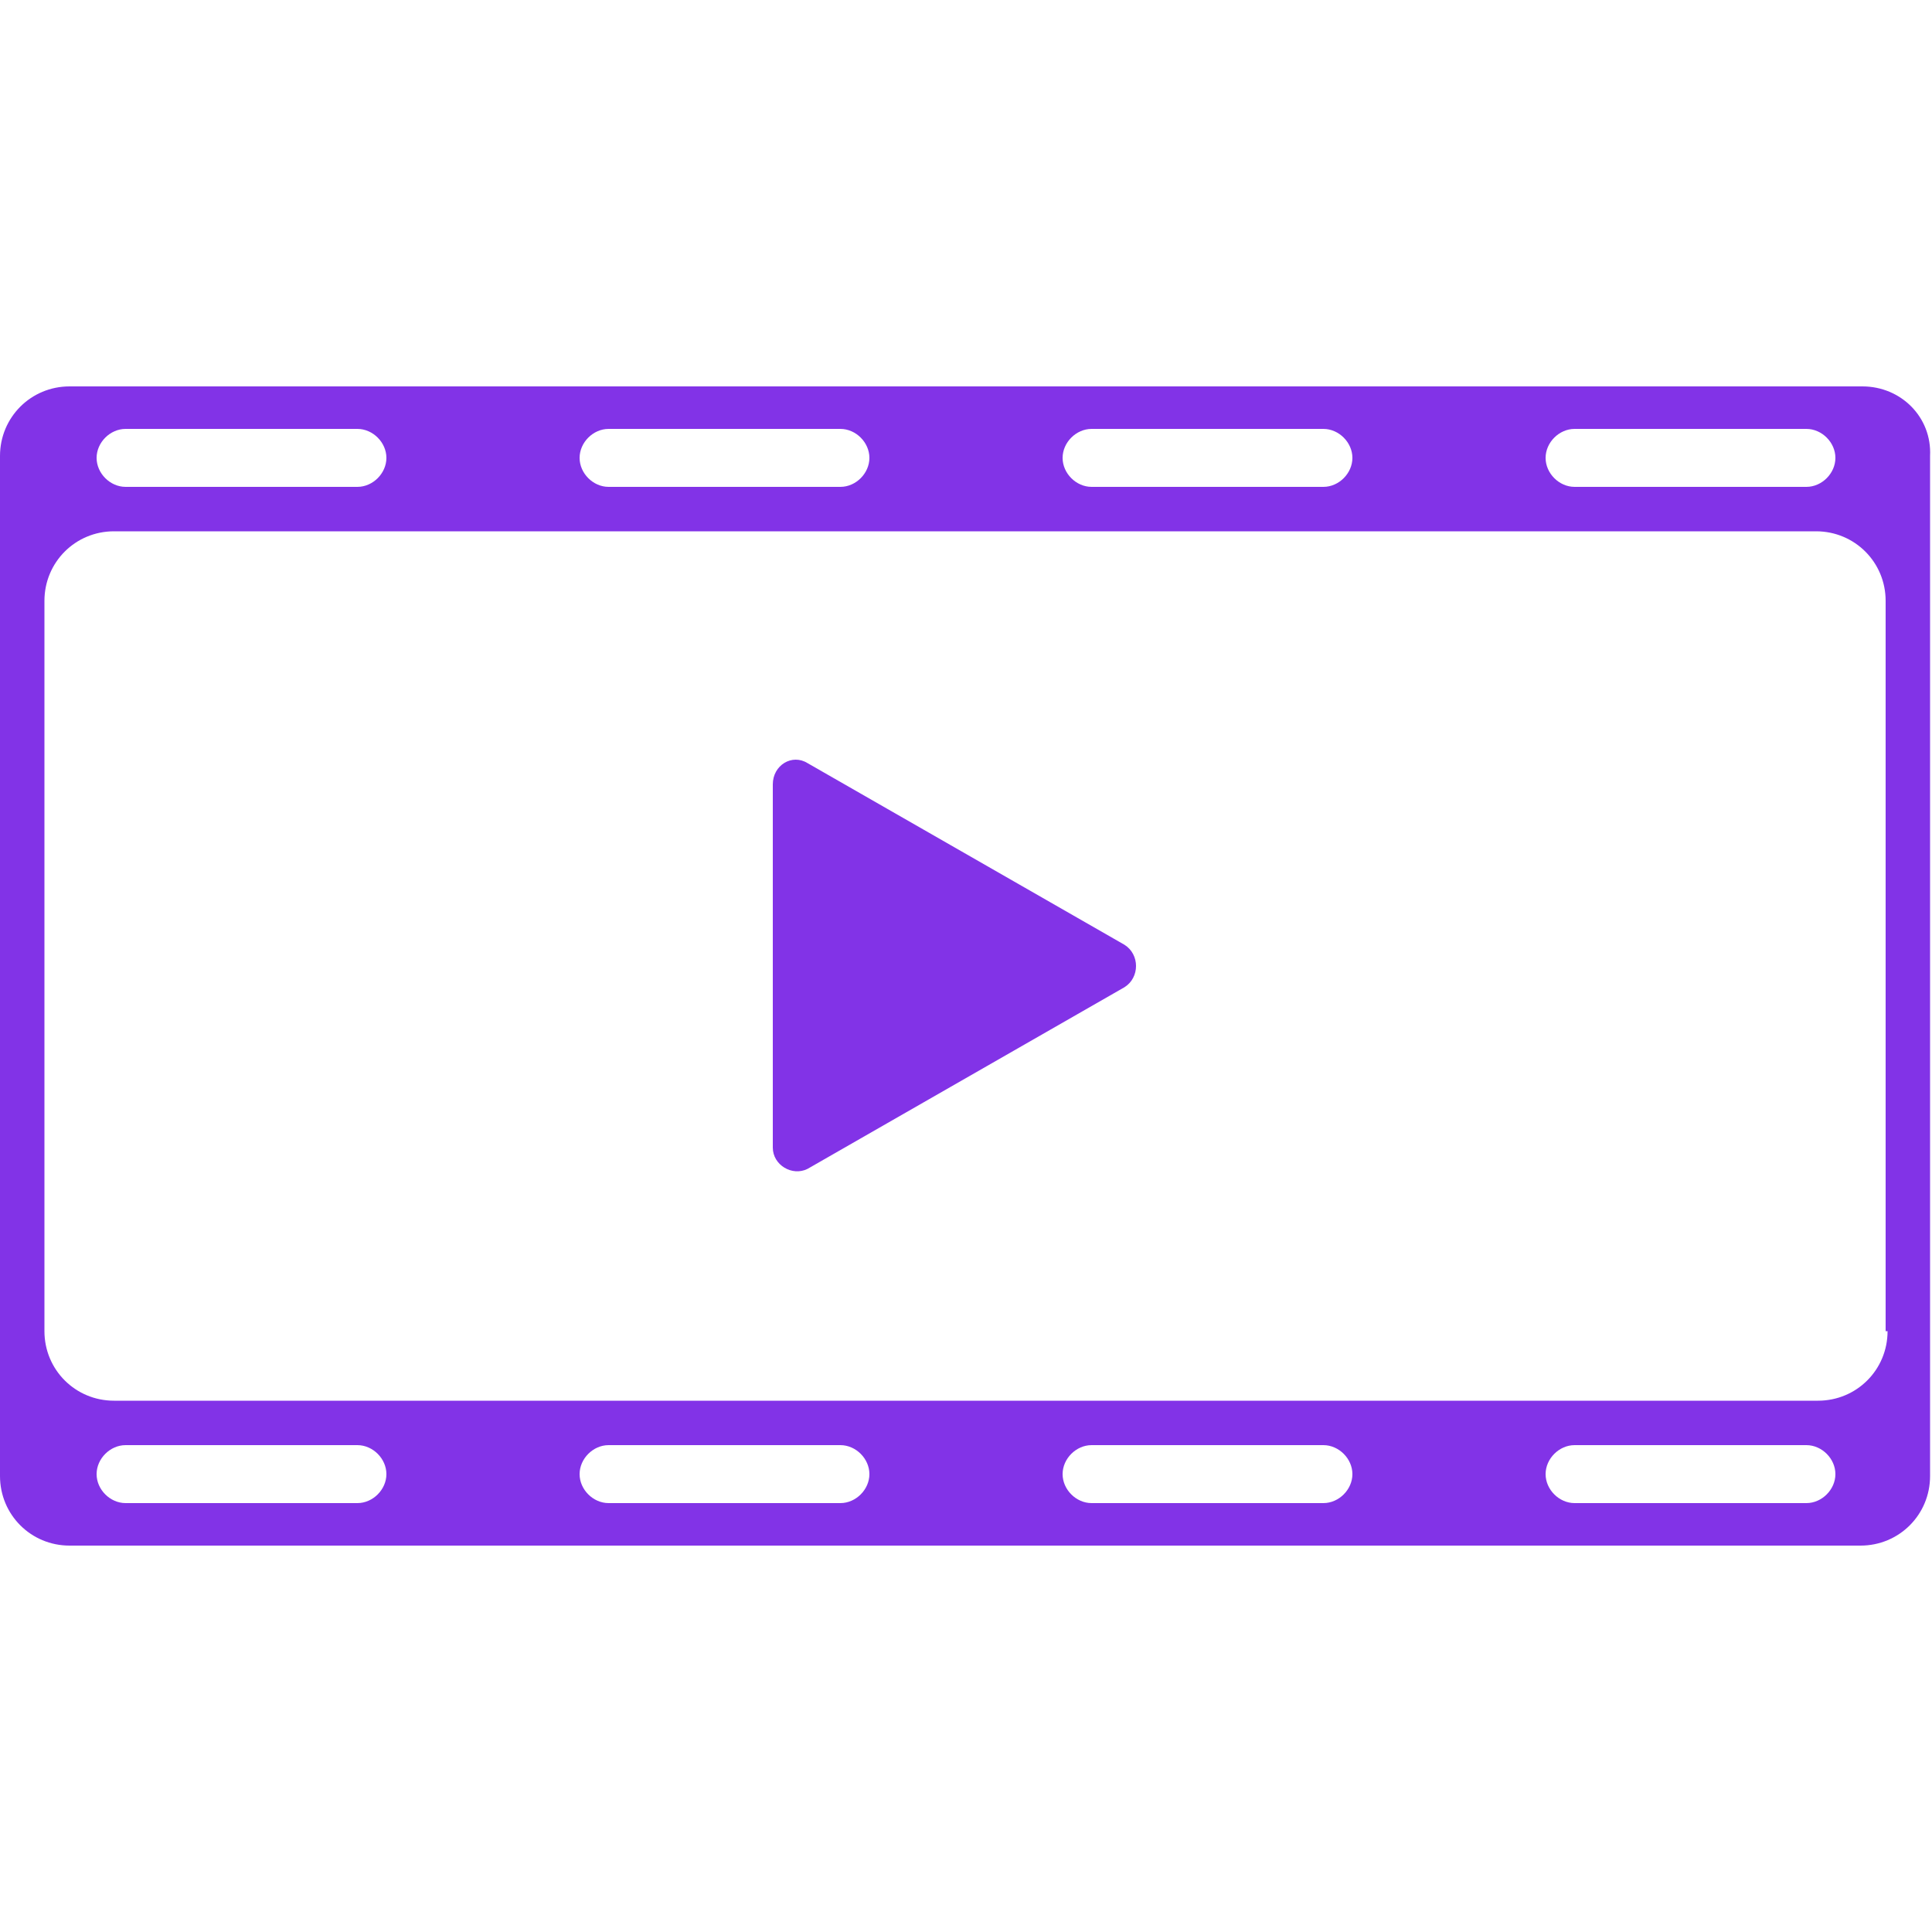 <?xml version="1.0" encoding="utf-8"?>
<!-- Generator: Adobe Illustrator 24.0.1, SVG Export Plug-In . SVG Version: 6.00 Build 0)  -->
<svg version="1.1" id="Calque_1" xmlns="http://www.w3.org/2000/svg" xmlns:xlink="http://www.w3.org/1999/xlink" x="0px" y="0px"
	 viewBox="0 0 100 100" enable-background="new 0 0 100 100" xml:space="preserve">
<g id="icone_3">
	<path fill="#8233E7" d="M58.2,48.9L50,44.2l-8.2-4.7C41,39,40,39.6,40,40.6V50v9.4c0,0.9,1,1.5,1.8,1.1l8.2-4.7l8.2-4.7
		C59,50.6,59,49.4,58.2,48.9z"/>
	<path fill="#8233E7" d="M96.4,20H3.6c-2,0-3.6,1.6-3.6,3.6v3.9v45v3.9c0,2,1.6,3.6,3.6,3.6h92.7c2,0,3.6-1.6,3.6-3.6v-3.9v-45v-3.9
		C100,21.6,98.4,20,96.4,20z M81.5,22.2h12c0.8,0,1.5,0.7,1.5,1.5c0,0.8-0.7,1.5-1.5,1.5h-12c-0.8,0-1.5-0.7-1.5-1.5
		C80,22.9,80.7,22.2,81.5,22.2z M56.5,22.2h12c0.8,0,1.5,0.7,1.5,1.5c0,0.8-0.7,1.5-1.5,1.5h-12c-0.8,0-1.5-0.7-1.5-1.5
		C55,22.9,55.7,22.2,56.5,22.2z M31.5,22.2h12c0.8,0,1.5,0.7,1.5,1.5c0,0.8-0.7,1.5-1.5,1.5h-12c-0.8,0-1.5-0.7-1.5-1.5
		C30,22.9,30.7,22.2,31.5,22.2z M6.5,22.2h12c0.8,0,1.5,0.7,1.5,1.5c0,0.8-0.7,1.5-1.5,1.5h-12c-0.8,0-1.5-0.7-1.5-1.5
		C5,22.9,5.7,22.2,6.5,22.2z M18.5,77.8h-12c-0.8,0-1.5-0.7-1.5-1.5c0-0.8,0.7-1.5,1.5-1.5h12c0.8,0,1.5,0.7,1.5,1.5
		C20,77.1,19.3,77.8,18.5,77.8z M43.5,77.8h-12c-0.8,0-1.5-0.7-1.5-1.5c0-0.8,0.7-1.5,1.5-1.5h12c0.8,0,1.5,0.7,1.5,1.5
		C45,77.1,44.3,77.8,43.5,77.8z M68.5,77.8h-12c-0.8,0-1.5-0.7-1.5-1.5c0-0.8,0.7-1.5,1.5-1.5h12c0.8,0,1.5,0.7,1.5,1.5
		C70,77.1,69.3,77.8,68.5,77.8z M93.5,77.8h-12c-0.8,0-1.5-0.7-1.5-1.5c0-0.8,0.7-1.5,1.5-1.5h12c0.8,0,1.5,0.7,1.5,1.5
		C95,77.1,94.3,77.8,93.5,77.8z M97.7,68.9c0,2-1.6,3.6-3.6,3.6H5.9c-2,0-3.6-1.6-3.6-3.6V31.1c0-2,1.6-3.6,3.6-3.6h88.1
		c2,0,3.6,1.6,3.6,3.6V68.9z"/>
</g>
</svg>
